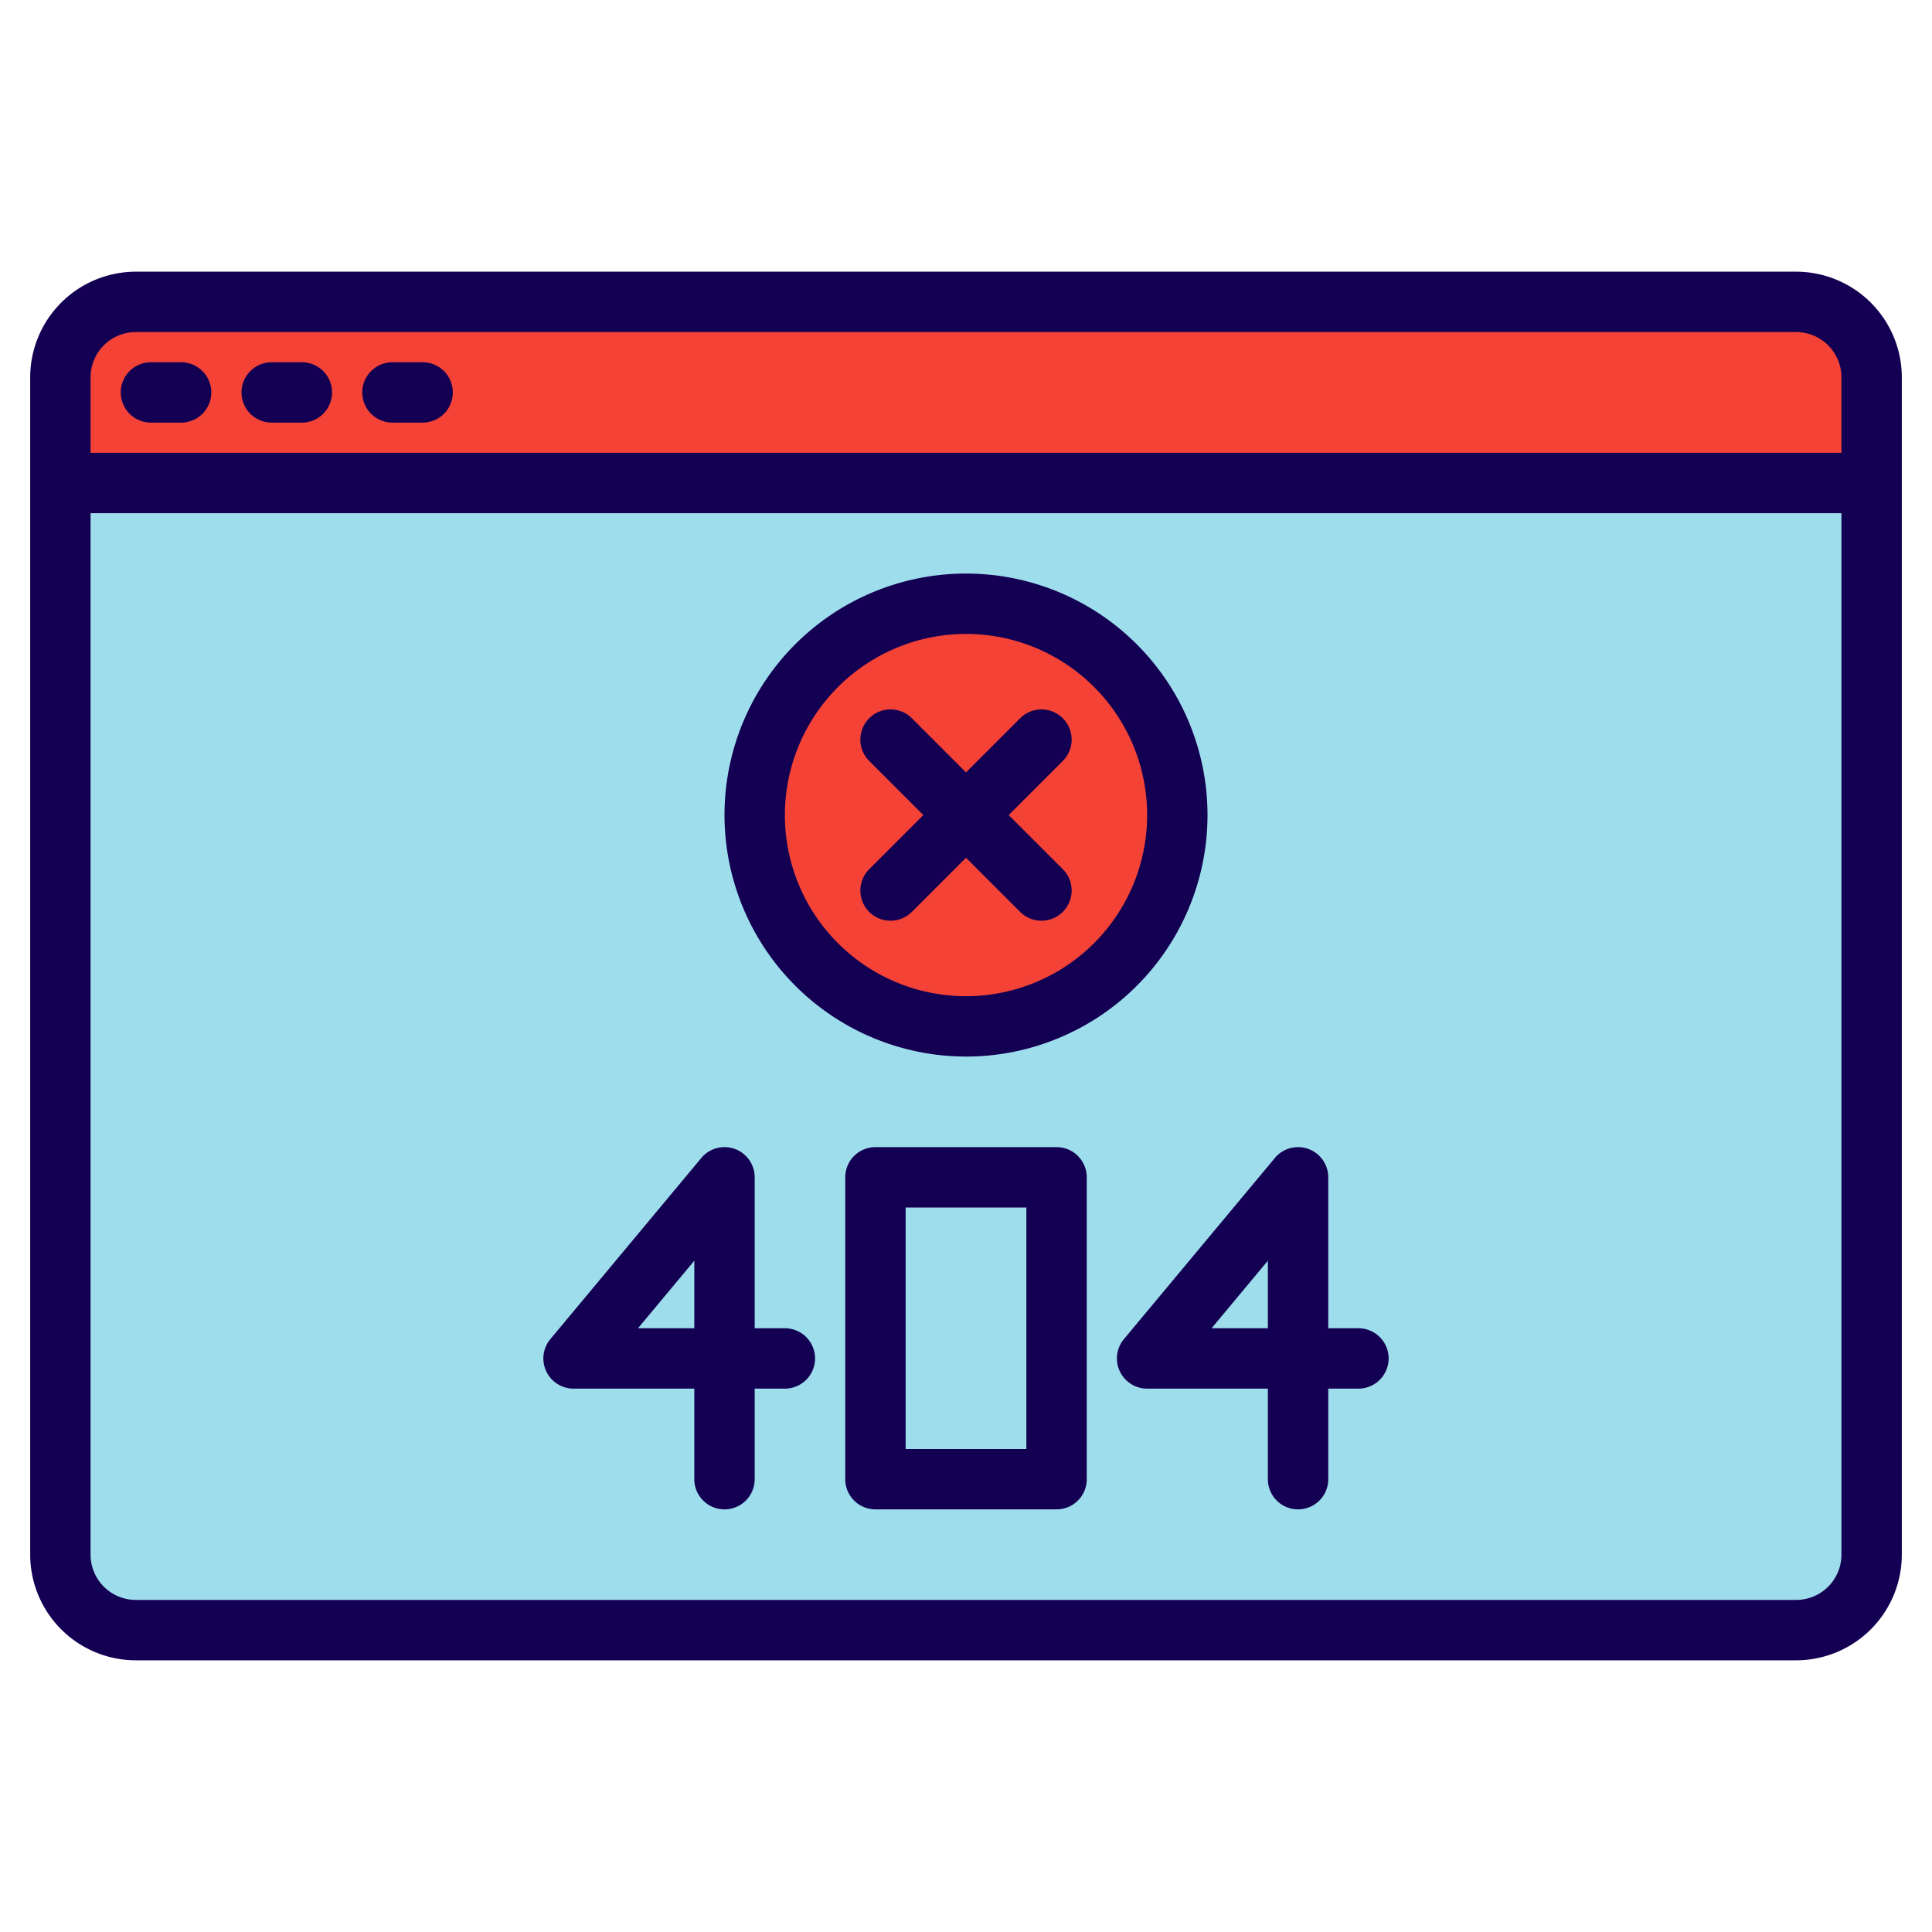 <?xml version="1.0"?>
<svg xmlns="http://www.w3.org/2000/svg" xmlns:xlink="http://www.w3.org/1999/xlink" xmlns:svgjs="http://svgjs.com/svgjs" version="1.1" width="512" height="512" x="0" y="0" viewBox="0 0 512 512" style="enable-background:new 0 0 512 512" xml:space="preserve" class=""><g><g xmlns="http://www.w3.org/2000/svg"><g><path d="m496 128v284a19.994 19.994 0 0 1 -20 20h-440a19.994 19.994 0 0 1 -20-20v-284z" fill="#9eddec" data-original="#78b9eb" style="" class=""/><path d="m496 100v28h-480v-28a19.994 19.994 0 0 1 20-20h440a19.994 19.994 0 0 1 20 20z" fill="#f44336" data-original="#3e3d42" style="" class=""/><circle cx="256" cy="216" fill="#f44336" r="56" data-original="#d80027" style="" class=""/></g><g><path d="m208 352h-8v-40a8 8 0 0 0 -14.146-5.122l-40 48a8 8 0 0 0 6.146 13.122h32v24a8 8 0 0 0 16 0v-24h8a8 8 0 0 0 0-16zm-24 0h-14.92l14.92-17.9z" fill="#140053" data-original="#000000" style="" class=""/><path d="m360 352h-8v-40a8 8 0 0 0 -14.146-5.122l-40 48a8 8 0 0 0 6.146 13.122h32v24a8 8 0 0 0 16 0v-24h8a8 8 0 0 0 0-16zm-24 0h-14.92l14.92-17.9z" fill="#140053" data-original="#000000" style="" class=""/><path d="m280 304h-48a8 8 0 0 0 -8 8v80a8 8 0 0 0 8 8h48a8 8 0 0 0 8-8v-80a8 8 0 0 0 -8-8zm-8 80h-32v-64h32z" fill="#140053" data-original="#000000" style="" class=""/><path d="m476 72h-440a28.031 28.031 0 0 0 -28 28v312a28.031 28.031 0 0 0 28 28h440a28.031 28.031 0 0 0 28-28v-312a28.031 28.031 0 0 0 -28-28zm12 340a12.01 12.01 0 0 1 -12 12h-440a12.01 12.01 0 0 1 -12-12v-276h464zm0-292h-464v-20a12.01 12.01 0 0 1 12-12h440a12.01 12.01 0 0 1 12 12z" fill="#140053" data-original="#000000" style="" class=""/><path d="m40 112h8a8 8 0 0 0 0-16h-8a8 8 0 0 0 0 16z" fill="#140053" data-original="#000000" style="" class=""/><path d="m72 112h8a8 8 0 0 0 0-16h-8a8 8 0 0 0 0 16z" fill="#140053" data-original="#000000" style="" class=""/><path d="m104 112h8a8 8 0 0 0 0-16h-8a8 8 0 0 0 0 16z" fill="#140053" data-original="#000000" style="" class=""/><path d="m256 280a64 64 0 1 0 -64-64 64.072 64.072 0 0 0 64 64zm0-112a48 48 0 1 1 -48 48 48.054 48.054 0 0 1 48-48z" fill="#140053" data-original="#000000" style="" class=""/><path d="m230.343 241.657a8 8 0 0 0 11.314 0l14.343-14.343 14.343 14.343a8 8 0 1 0 11.314-11.314l-14.343-14.343 14.343-14.343a8 8 0 0 0 -11.314-11.314l-14.343 14.343-14.343-14.343a8 8 0 0 0 -11.314 11.314l14.343 14.343-14.343 14.343a8 8 0 0 0 0 11.314z" fill="#140053" data-original="#000000" style="" class=""/></g></g></g></svg>
